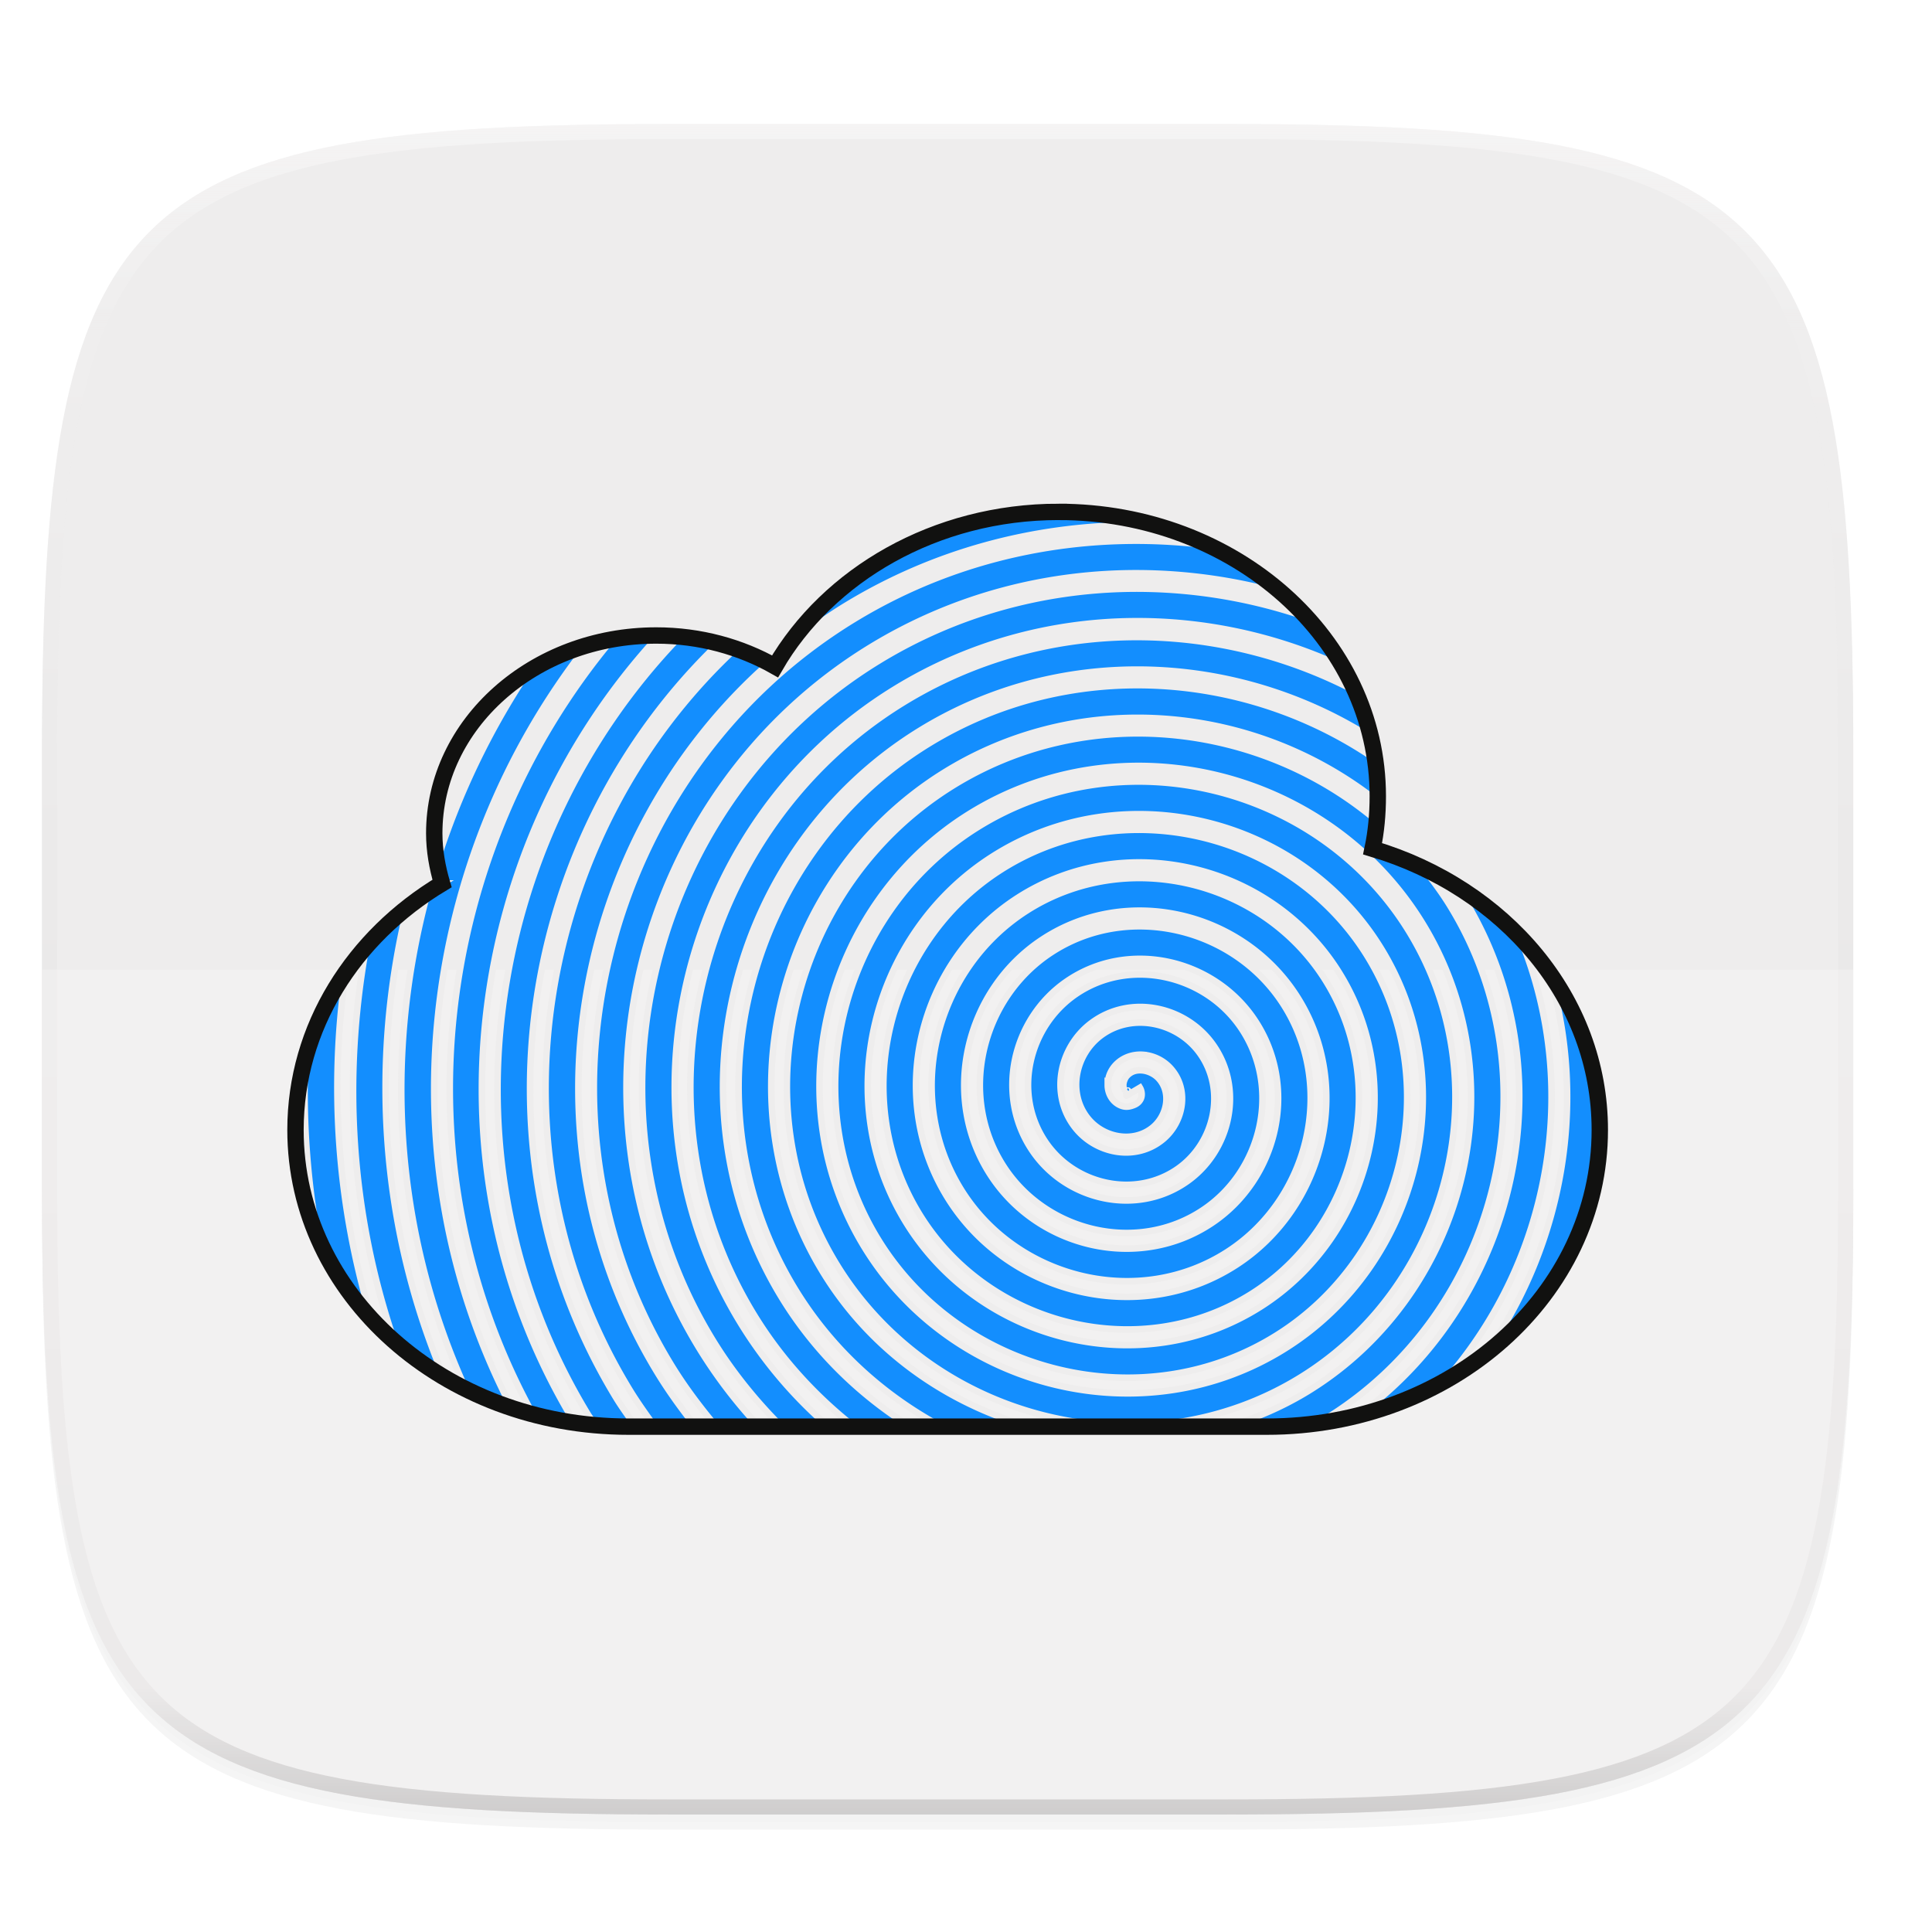 <svg width="256" height="256" version="1.0" xmlns="http://www.w3.org/2000/svg" enable-background="new">
    <defs>
        <filter id="a" x="-.02" y="-.03" width="1.046" height="1.05" color-interpolation-filters="sRGB">
            <feGaussianBlur stdDeviation="2.32"/>
        </filter>
        <filter id="b" x="-.01" y="-.01" width="1.023" height="1.025" color-interpolation-filters="sRGB">
            <feGaussianBlur stdDeviation="1.16"/>
        </filter>
        <linearGradient id="d" x1="296" x2="296" y1="-212" y2="236" gradientUnits="userSpaceOnUse">
            <stop offset="0" stop-color="#FFFEFE"/>
            <stop offset=".125" stop-color="#FFFEFE" stop-opacity=".098"/>
            <stop offset=".925" stop-opacity=".098"/>
            <stop offset="1" stop-opacity=".498"/>
        </linearGradient>
        <clipPath id="c">
            <path d="M361.938-212C507.235-212 528-191.287 528-46.125v116.25C528 215.286 507.235 236 361.937 236H214.063C68.766 236 48 215.286 48 70.125v-116.25C48-191.287 68.765-212 214.063-212z" fill="#9F4AC8"/>
        </clipPath>
    </defs>
    <path d="M162.537 62.432c72.648 0 83.031 10.357 83.031 82.937v58.125c0 72.581-10.383 82.938-83.031 82.938H88.599c-72.648 0-83.031-10.357-83.031-82.938V145.37c0-72.58 10.383-82.937 83.031-82.937z" filter="url(#a)" opacity=".2" transform="translate(0 -44)"/>
    <path d="M162.537 61.432c72.648 0 83.031 10.357 83.031 82.937v58.125c0 72.581-10.383 82.938-83.031 82.938H88.599c-72.648 0-83.031-10.357-83.031-82.938V144.37c0-72.58 10.383-82.937 83.031-82.937z" filter="url(#b)" opacity=".1" transform="translate(0 -44)"/>
    <path d="M162.537 16.432c72.648 0 83.031 10.357 83.031 82.937v58.125c0 72.581-10.383 82.938-83.031 82.938H88.599c-72.648 0-83.031-10.357-83.031-82.938V99.37c0-72.58 10.383-82.937 83.031-82.937z" fill="#EEEDED"/>
    <path transform="matrix(.5 0 0 .5 -18.432 122.432)" d="M361.938-212C507.235-212 528-191.287 528-46.125v116.25C528 215.286 507.235 236 361.937 236H214.063C68.766 236 48 215.286 48 70.125v-116.25C48-191.287 68.765-212 214.063-212z" clip-path="url(#c)" fill="none" opacity=".4" stroke-linecap="round" stroke-linejoin="round" stroke-width="8" stroke="url(#d)"/>
    <path d="M88.596 240.435c-72.648 0-83.031-10.353-83.031-82.905v-29.051h240v29.051c0 72.552-10.383 82.905-83.031 82.905z" fill="#FFFEFE" opacity=".25"/>
    <g stroke="#EEEDED">
        <path d="M140.278 67.825c-15.277 0-28.641 7.275-36.07 18.097.087-.071.168-.147.256-.217 2.412-1.94 4.916-3.789 7.614-5.434 11.744-7.165 24.817-10.559 37.822-10.677a77.7 77.7 0 0 1 2.601.02c1.418.384 2.886.664 4.236 1.173-5.059-1.906-10.62-2.962-16.46-2.962zm16.46 2.962c1.03.388 1.94.956 2.926 1.413-15.755-1.917-32.158 1.072-46.512 9.828-33.395 20.372-44.684 65.324-24.238 98.818 1.788 2.929 3.829 5.618 5.978 8.192h5.697a64.72 64.72 0 0 1-7.913-10.382c-19.271-31.472-8.694-73.678 22.666-92.865 11.05-6.76 23.382-9.9 35.615-9.83a71.262 71.262 0 0 1 18.944 2.695c.081.071.181.123.264.193-3.823-3.403-8.374-6.158-13.428-8.062zM149.706 78c-11.457.158-22.958 3.23-33.29 9.551-30.387 18.592-40.649 59.543-21.981 90.028 2.602 4.25 5.694 8.044 9.098 11.46h6.282A58.594 58.594 0 0 1 98.2 175.391c-17.495-28.463-7.947-66.668 20.404-84.076 9.741-5.981 20.592-8.875 31.391-8.998 9.529-.109 19.019 1.94 27.67 5.929.51.873 1.144 1.678 1.577 2.589-2.13-4.487-5.21-8.527-9.012-11.927.936.846 1.693 1.834 2.543 2.752A68.959 68.959 0 0 0 149.707 78zm-62.75 6.208c-8.123 0-15.477 2.932-20.8 7.675 1.125-1.003 2.387-1.876 3.682-2.706a99.642 99.642 0 0 0-11.941 24.956c-.02-.11-.057-.215-.075-.326.18 1.11.439 2.199.752 3.262a43.743 43.743 0 0 0-4.204 2.87c.711-.55 1.493-1.025 2.244-1.533-5.74 21.335-4.453 44.492 4.967 65.386-.913-.462-1.899-.819-2.77-1.335-8.422-19.97-9.801-41.797-4.855-62.158.144-.114.267-.248.414-.36a41.36 41.36 0 0 0-7.099 6.974c.378-.476.826-.9 1.227-1.36-3.107 17.212-2.063 35.179 3.742 52.137-.058-.052-.131-.088-.19-.14 7.976 7.106 19.006 11.49 31.228 11.49h.983c-.887-1.277-1.813-2.515-2.63-3.857-19.775-32.479-12.9-74.47 13.586-99.912a32.46 32.46 0 0 0-8.26-1.063zm-39.685 42.705c-4.093 5.145-6.832 11.213-7.765 17.791.207-1.461.536-2.886.916-4.292-.273 7.567.22 15.173 1.514 22.701-.723-1.779-1.457-3.555-1.889-5.444a35.493 35.493 0 0 1-.894-7.942c0 10.89 4.92 20.718 12.896 27.823-1.085-.966-1.96-2.1-2.927-3.164a105.998 105.998 0 0 1-3.34-45.338c.494-.713.946-1.453 1.49-2.135zm18.884-35.03c-5.323 4.742-8.616 11.295-8.616 18.533a20.204 20.204 0 0 0 .001 0c0-.796.185-1.546.263-2.323 1.903-5.007 4.143-9.89 6.82-14.555.52-.545.964-1.15 1.532-1.655zm21.156-7.653c.915.01 1.81.09 2.703.174-26.007 26.979-32.355 69.709-12.146 102.974.265.437.583.824.855 1.254-.88-.081-1.777-.108-2.641-.234-20.363-33.57-14.39-76.49 11.229-104.168zm62.368.185c-10.326.16-20.685 2.942-29.995 8.659-27.38 16.812-36.617 53.763-19.729 81.24 3.558 5.788 8.08 10.685 13.192 14.725h7.497c-6.696-4.196-12.565-9.855-16.92-16.909-15.72-25.454-7.199-59.66 18.144-75.29 8.796-5.425 18.598-8.029 28.35-8.11 11.053-.091 22.042 3.058 31.427 9.01.013.058.046.11.059.169a34.482 34.482 0 0 0-2.463-7.071c.1.21.135.447.23.66-9.175-4.78-19.467-7.243-29.792-7.083zm32.025 13.494c.185.806.157 1.673.283 2.497-17.178-11.658-40.466-13.268-59.039-1.814-24.374 15.033-32.582 47.986-17.472 72.454 4.82 7.807 11.561 13.86 19.252 17.993h11.694c-10.932-3.117-20.84-9.975-27.175-20.173-13.943-22.446-6.45-52.651 15.883-66.502 7.97-4.943 16.878-7.264 25.721-7.246 11.37.023 22.63 3.91 31.645 11.06-.014.826-.17 1.615-.24 2.426-15.395-12.911-38.206-15.55-56.04-4.49-21.368 13.253-28.55 42.207-15.22 63.666 12.807 20.616 40.763 27.542 61.47 14.656 19.865-12.361 26.533-39.318 14.092-59.273-11.917-19.113-37.872-25.524-57.075-13.528-18.362 11.471-24.516 36.426-12.965 54.876 11.026 17.61 34.981 23.512 52.68 12.405 16.859-10.58 22.501-33.54 11.84-50.485-10.136-16.109-32.094-21.492-48.287-11.275-15.358 9.689-20.486 30.646-10.714 46.087 9.244 14.607 29.204 19.481 43.893 10.154 13.855-8.798 18.47-27.76 9.588-41.695-8.352-13.105-26.31-17.466-39.495-9.03-12.354 7.907-16.46 24.87-8.469 37.3 7.46 11.604 23.424 15.453 35.103 7.906 10.854-7.013 14.447-21.978 7.346-32.904-6.567-10.103-20.535-13.44-30.709-6.784-9.354 6.12-12.433 19.088-6.223 28.508 5.673 8.605 17.643 11.43 26.31 5.665 7.856-5.225 10.427-16.197 5.108-24.111-4.776-7.107-14.753-9.423-21.914-4.55-6.36 4.327-8.42 13.306-3.993 19.713 3.877 5.613 11.86 7.422 17.513 3.443 4.867-3.426 6.424-10.415 2.893-15.313-2.973-4.124-8.97-5.429-13.113-2.346-3.382 2.516-4.436 7.52-1.805 10.905 2.055 2.645 6.068 3.456 8.695 1.28 1.914-1.585 2.486-4.618.775-6.48-.549-.597-1.387-1.005-2.187-1.077s-1.514.142-2.06.753c-.242.272-.45.8-.449 1.206 0 .407.082.603.4.765-.2-.102.18-.026.226-.042.023-.009-.077.004-.175.202-.098.197-.018.48-.023.47l1.774-1.05c.24.407.329 1.028.097 1.496-.232.468-.61.682-.932.806-.642.247-1.195.313-1.9-.044-1.045-.531-1.526-1.634-1.527-2.6a3.853 3.853 0 0 1 .973-2.58c1.008-1.13 2.447-1.555 3.78-1.435a5.473 5.473 0 0 1 3.521 1.735c2.592 2.821 1.775 7.181-.979 9.462-3.595 2.978-8.91 1.908-11.638-1.602-3.387-4.36-2.062-10.651 2.204-13.825 5.12-3.809 12.394-2.226 16.014 2.795 4.237 5.877 2.397 14.139-3.378 18.203-6.634 4.67-15.886 2.573-20.396-3.956-5.104-7.389-2.752-17.632 4.53-22.587 8.143-5.542 19.384-2.933 24.784 5.103 5.98 8.897 3.113 21.132-5.676 26.978-9.65 6.419-22.881 3.293-29.172-6.248-6.859-10.405-3.48-24.632 6.815-31.368 11.157-7.3 26.384-3.66 33.564 7.387 7.741 11.91 3.845 28.134-7.955 35.76-12.663 8.182-29.883 4.027-37.953-8.526-8.625-13.416-4.215-31.633 9.09-40.148 14.169-9.067 33.384-4.401 42.344 9.657 9.51 14.921 4.589 35.138-10.222 44.542-15.674 9.953-36.89 4.773-46.74-10.79-10.395-16.426-4.956-38.64 11.36-48.934 17.178-10.84 40.389-5.145 51.127 11.923 11.282 17.931 5.334 42.144-12.486 53.327-18.684 11.725-43.896 5.517-55.524-13.055-12.169-19.436-5.705-45.647 13.62-57.72 20.188-12.612 47.399-5.891 59.916 14.185 13.056 20.941 6.076 49.15-14.753 62.112-3.469 2.158-7.14 3.73-10.897 4.855h5.198c3.055 0 6.034-.274 8.91-.795-.6.108-1.251.079-1.86.166.272-.161.557-.286.827-.453 22.871-14.142 30.568-45.098 16.348-68.061-1.058-1.709-2.245-3.296-3.486-4.827 1.49.707 2.904 1.52 4.287 2.368.31.465.654.897.95 1.375 14.063 22.71 7.565 52.814-13.466 68.44-1.2.317-2.336.761-3.576.988 20.134-3.66 35.193-19.462 35.193-38.513 0-8.695-3.15-16.709-8.49-23.2.692.841 1.239 1.774 1.855 2.664 4.962 16.94 1.753 35.396-8.18 49.77-1.486 1.18-2.95 2.385-4.607 3.38-.304.183-.66.294-.97.47 13.795-15.788 17.987-38.66 9.92-58.343.655.691 1.381 1.328 1.983 2.06-5.34-6.491-12.867-11.461-21.62-14.066.476-2.26.691-4.578.691-6.961 0-2.601-.297-5.14-.86-7.592zM81.089 84.733c-23.46 28.123-28.803 69.153-10.603 102.44-.918-.247-1.852-.458-2.743-.756-17.044-32.86-12.081-72.596 9.984-100.763 1.092-.324 2.157-.706 3.303-.915.019-.004.04-.003.06-.006zm14.31.587c.682.189 1.33.443 1.992.67-26.444 24.707-33.447 66.179-14 98.12 1.044 1.714 2.2 3.324 3.361 4.928h5.446c-1.796-2.26-3.508-4.606-5.042-7.12-18.79-30.78-11.503-70.849 14.712-94.02l.026-.022a31.4 31.4 0 0 0-6.495-2.556z" fill="#138EFE" stroke-width=".869"/>
        <path d="M140.277 67.826c-16.371 0-30.549 8.352-37.577 20.475-4.554-2.579-9.946-4.095-15.743-4.095-16.246 0-29.417 11.733-29.417 26.208 0 2.301.408 4.528 1.034 6.654-11.734 7.051-19.42 19.046-19.42 32.658 0 21.779 19.68 39.312 44.126 39.312h84.576c24.446 0 44.126-17.533 44.126-39.312 0-17.391-12.602-32.054-30.107-37.265.475-2.26.69-4.578.69-6.961 0-20.807-18.933-37.674-42.288-37.674z" fill="none" stroke-width="2.17" stroke="#111110"/>
    </g>
</svg>
